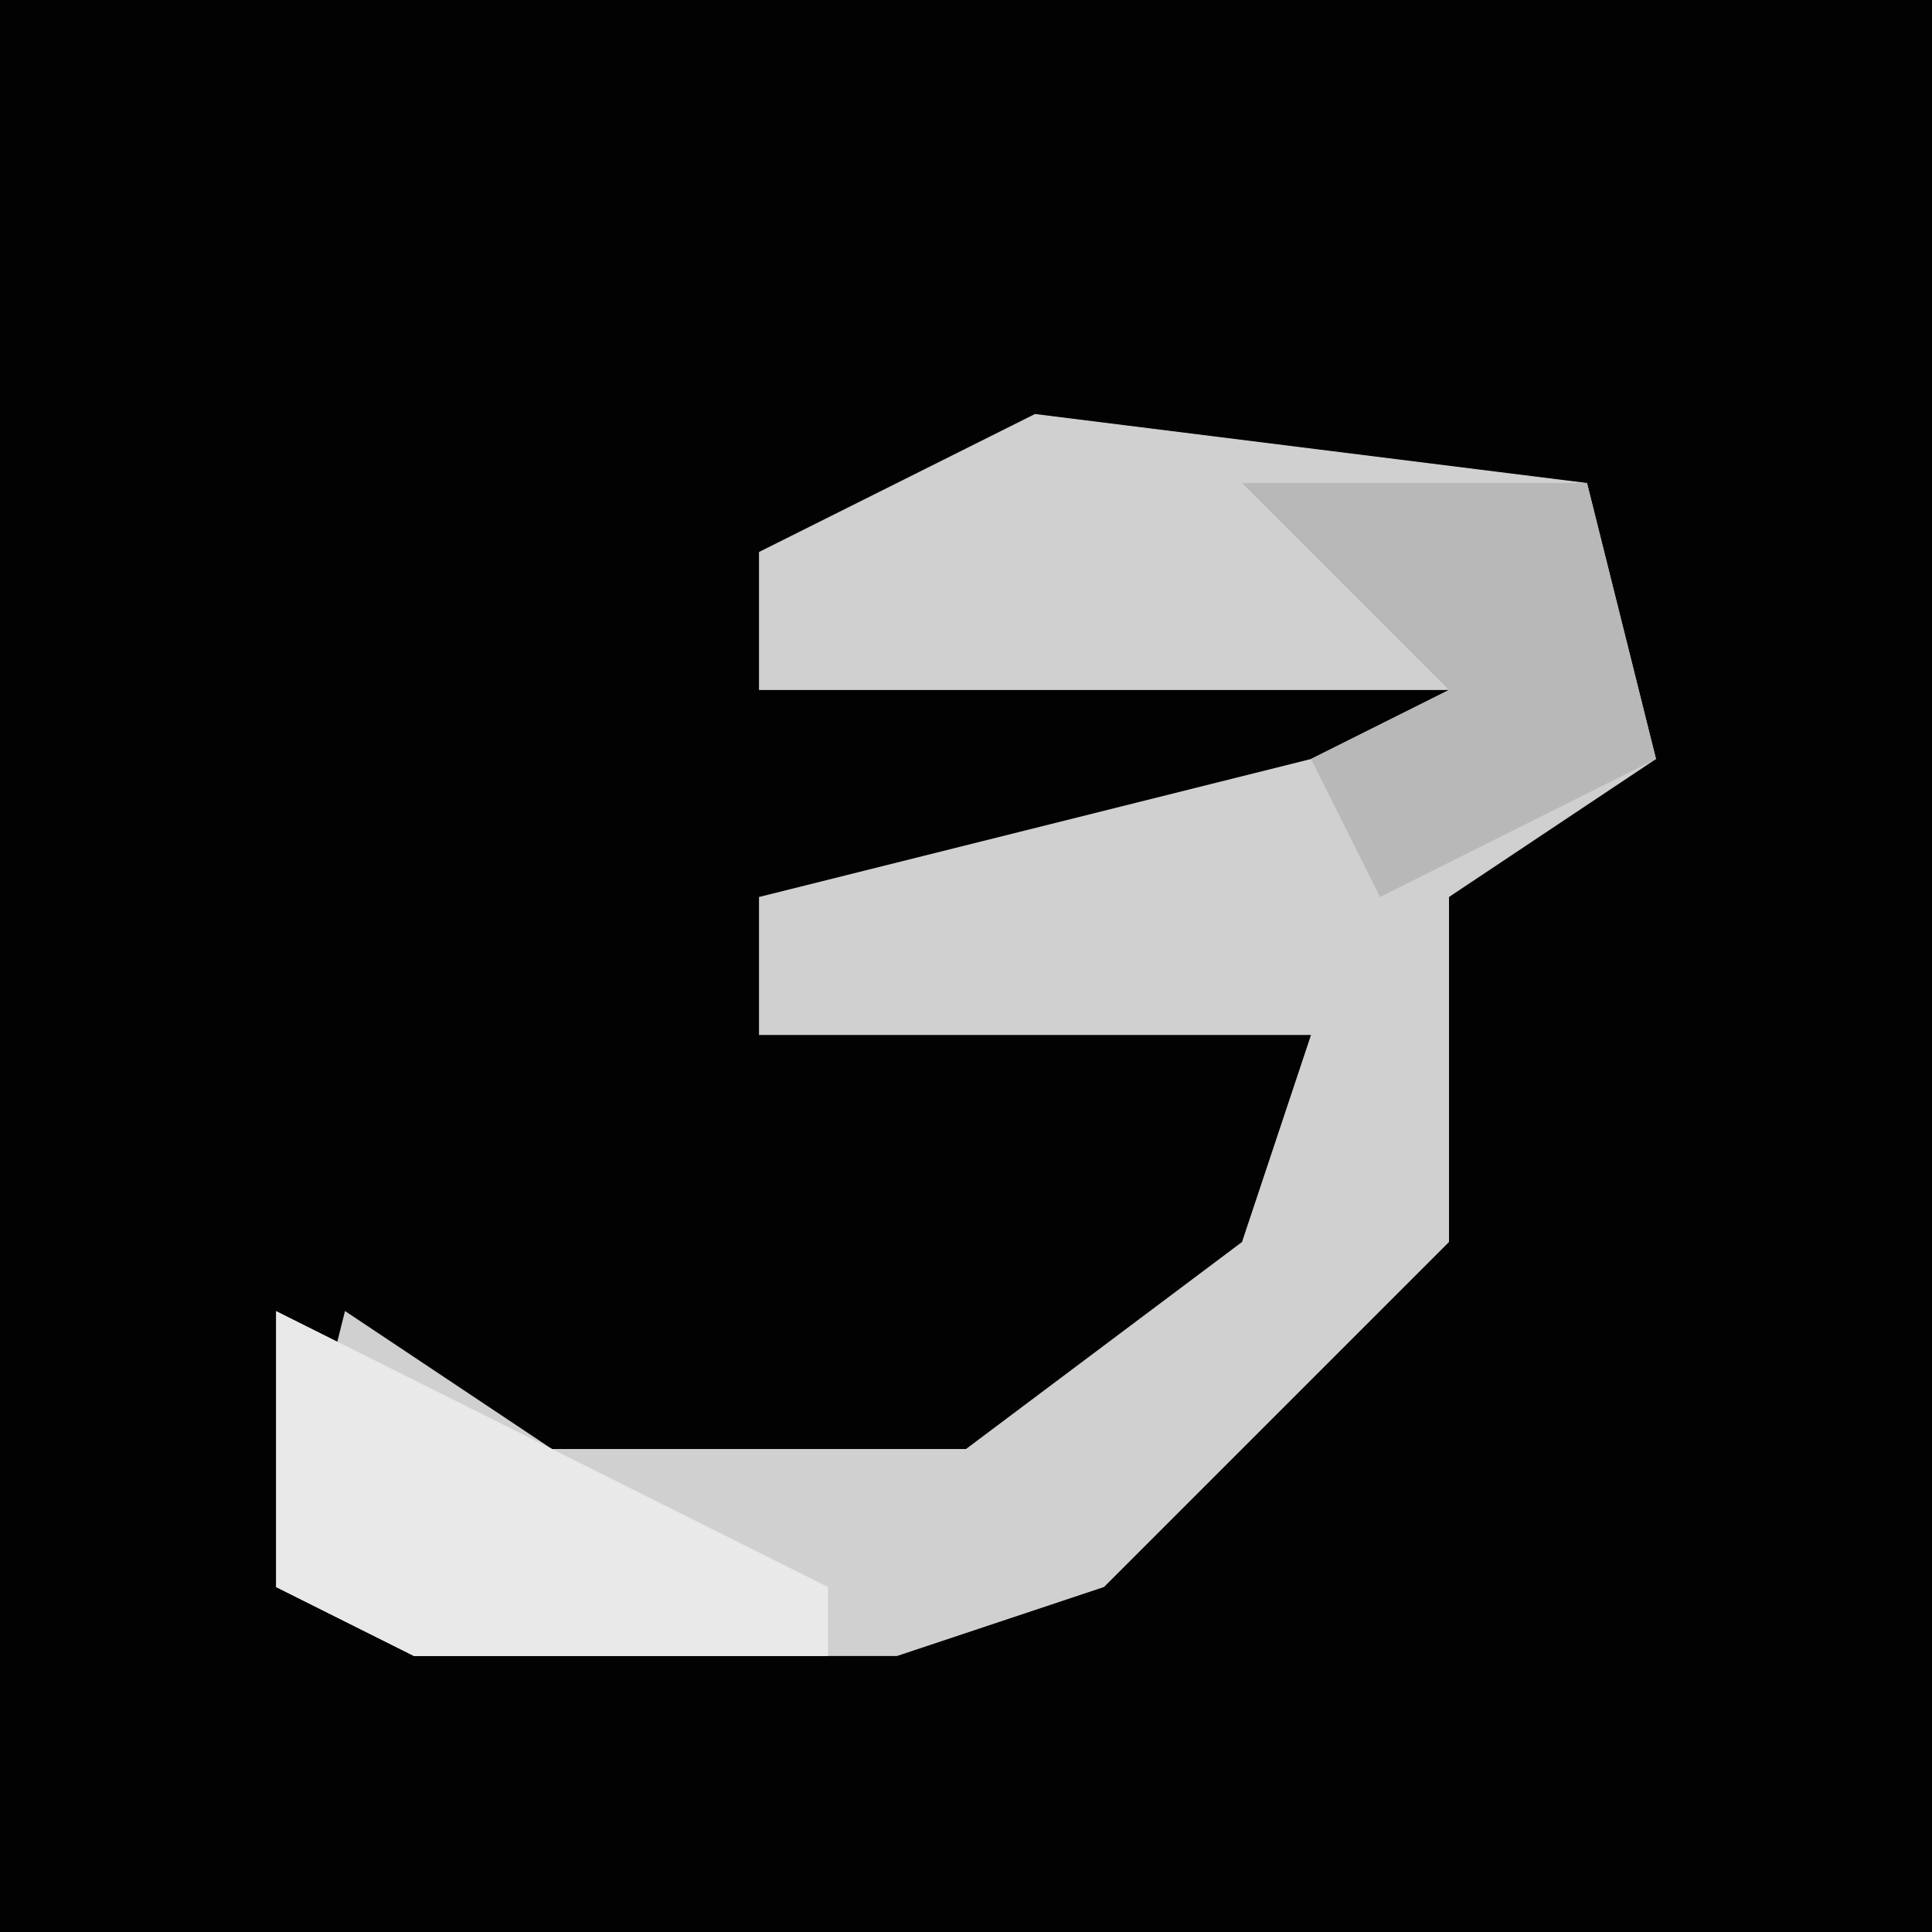 <?xml version="1.0" encoding="UTF-8"?>
<svg version="1.1" xmlns="http://www.w3.org/2000/svg" width="28" height="28">
<path d="M0,0 L28,0 L28,28 L0,28 Z " fill="#020202" transform="translate(0,0)"/>
<path d="M0,0 L8,1 L9,5 L6,7 L6,12 L1,17 L-2,18 L-9,18 L-11,17 L-10,13 L-7,15 L-1,15 L3,12 L4,9 L-4,9 L-4,7 L4,5 L6,4 L-4,4 L-4,2 Z " fill="#D0D0D0" transform="translate(15,6)"/>
<path d="M0,0 L8,4 L8,5 L2,5 L0,4 Z " fill="#E9E9E9" transform="translate(4,19)"/>
<path d="M0,0 L5,0 L6,4 L2,6 L1,4 L3,3 Z " fill="#B8B8B8" transform="translate(18,7)"/>
</svg>
